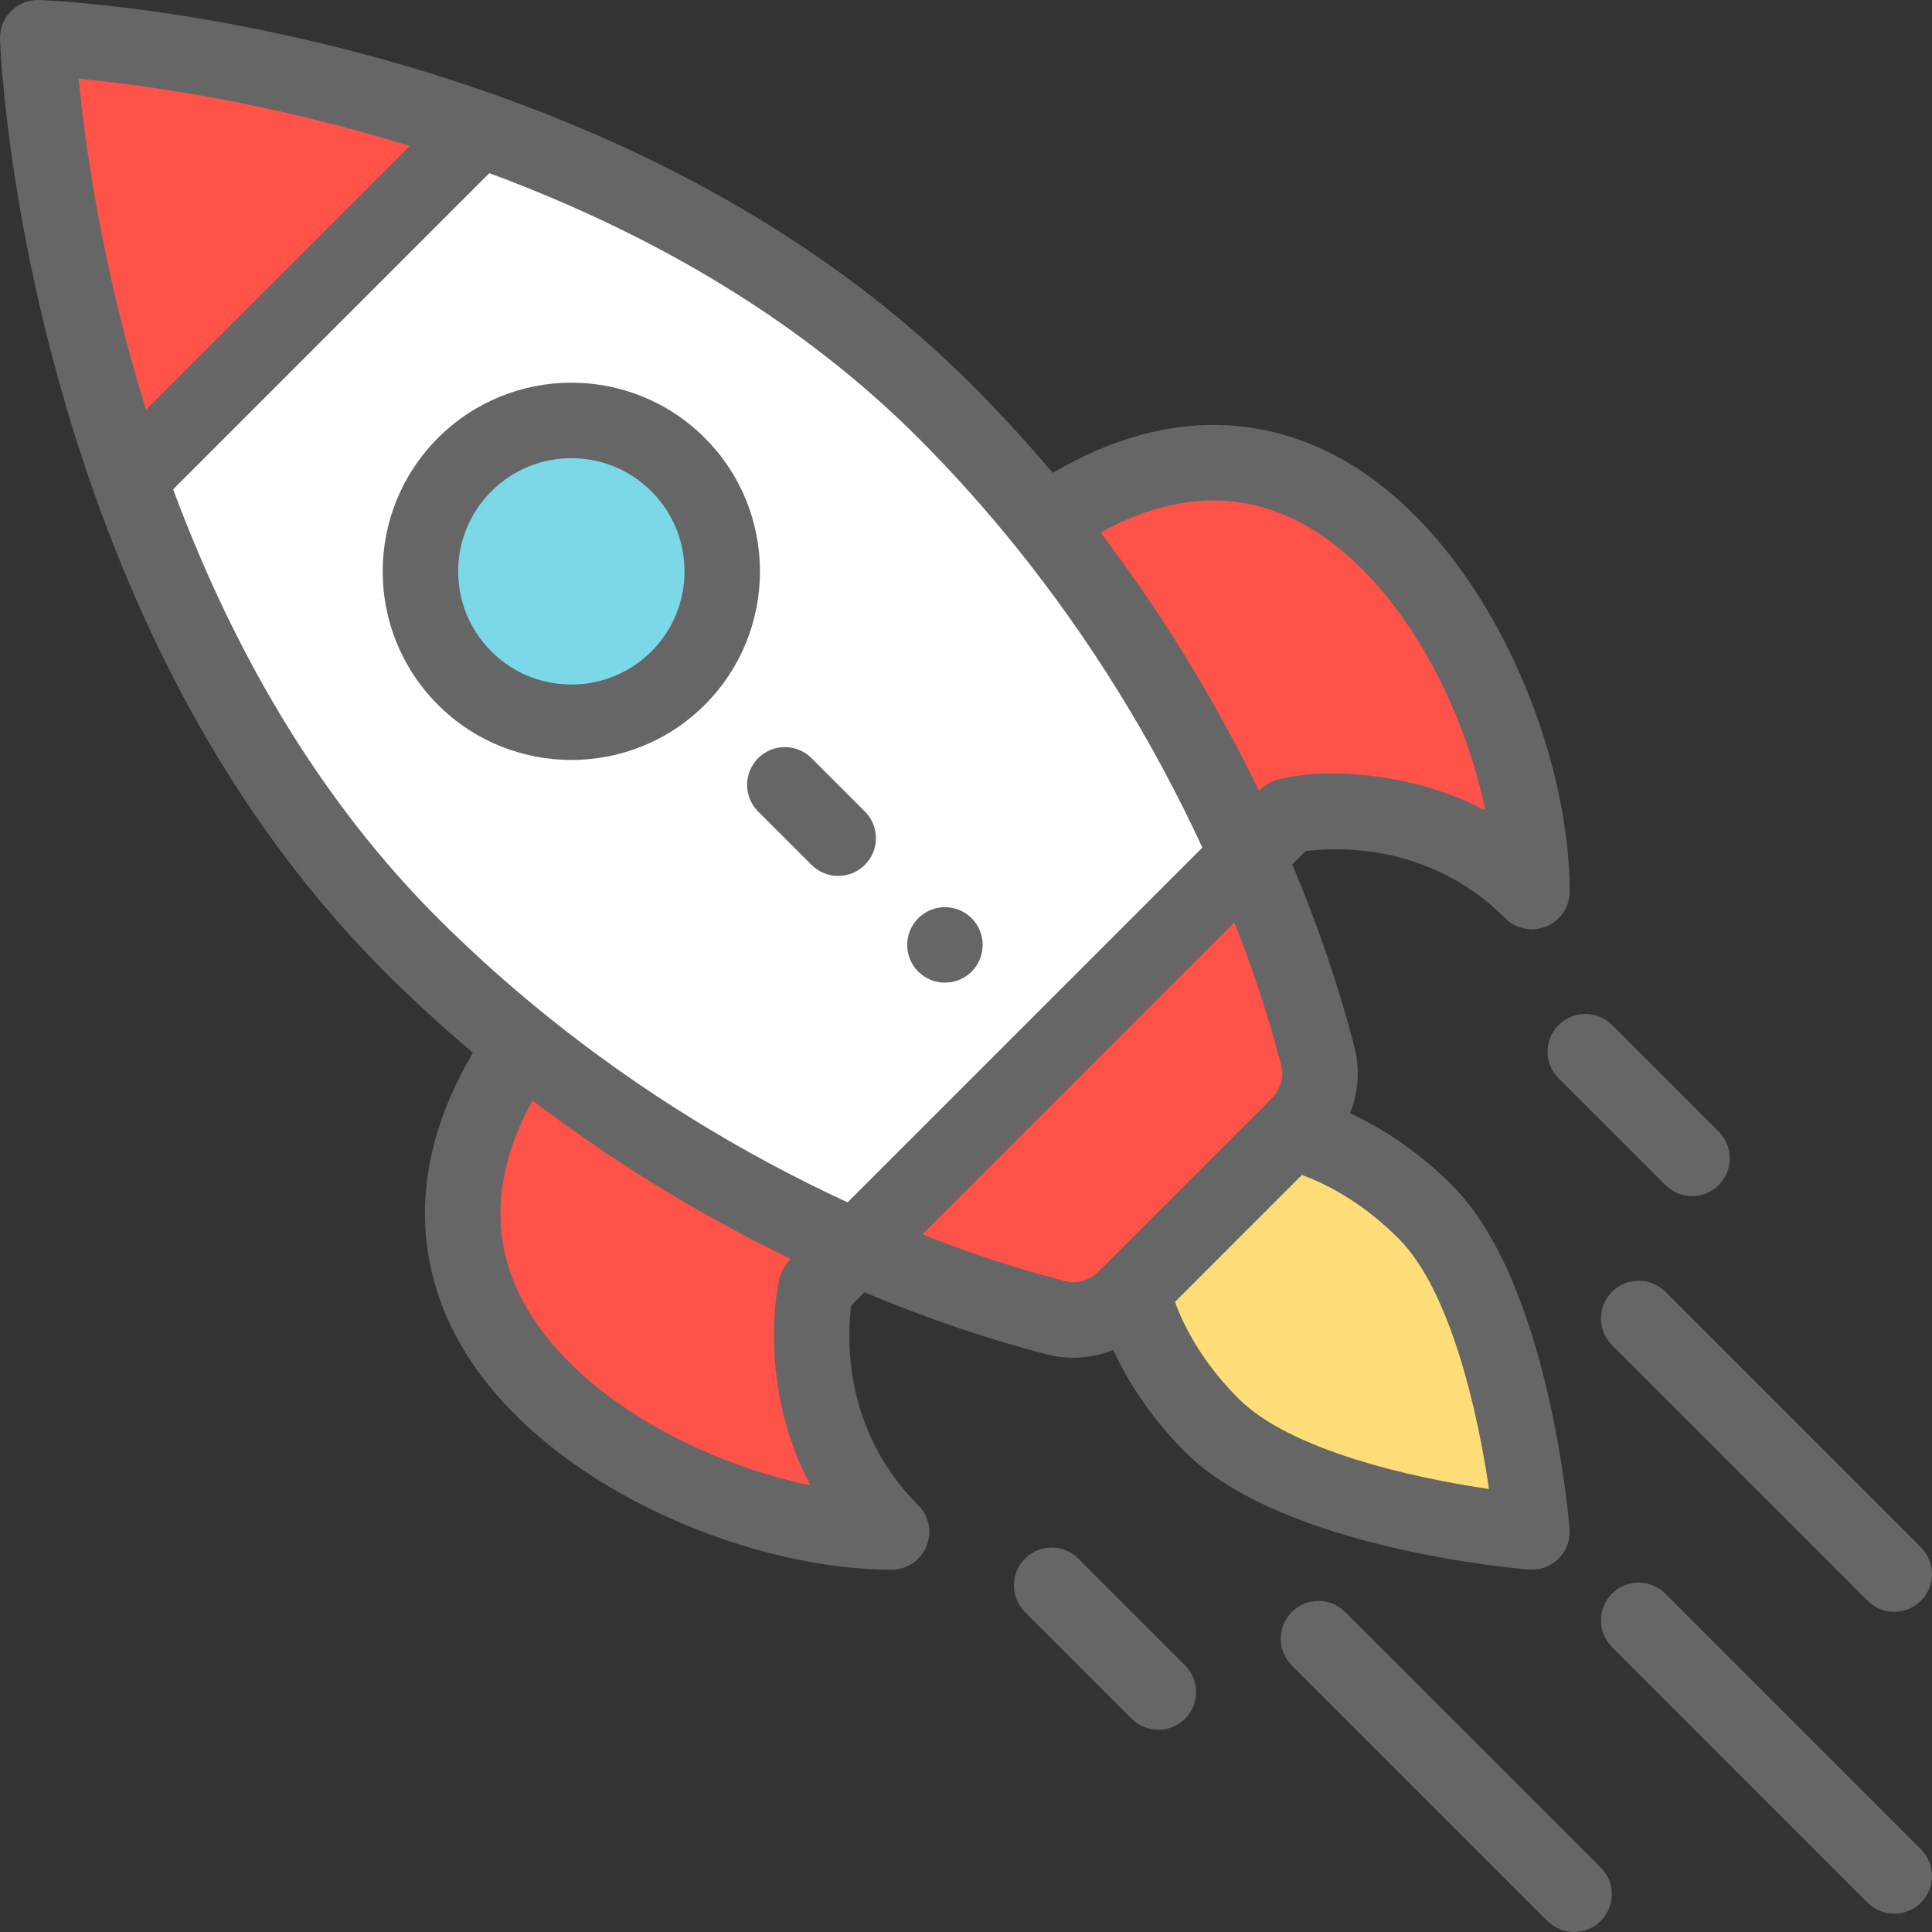 <svg width="100" height="100" viewBox="0 0 100 100" fill="none" xmlns="http://www.w3.org/2000/svg">
<rect x="0" y="0" width="100" height="100" fill="#333333" stroke="none"/>
<path d="M1.953 2.002C1.953 2.002 12.467 2.379 24.828 6.748L6.699 24.877C2.33 12.515 1.953 2.002 1.953 2.002Z" fill="#FF5249"/>
<path d="M6.699 24.877L24.828 6.748C32.871 9.588 41.695 14.121 48.91 21.336C55.559 27.984 60.881 35.983 64.57 44.345L44.297 64.619C38.701 62.15 32.731 58.705 27.076 54.152C25.098 52.558 23.158 50.83 21.287 48.959C14.072 41.744 9.539 32.92 6.699 24.877Z" fill="white"/>
<path d="M24.051 24.099C27.102 21.049 32.049 21.049 35.1 24.099C38.151 27.15 38.151 32.096 35.1 35.148C32.047 38.199 27.102 38.199 24.051 35.148C21 32.097 21 27.15 24.051 24.099Z" fill="#7BD8E8"/>
<path d="M54.434 26.861C69.533 16.795 79.293 35.638 79.293 46.195C73.77 40.672 66.631 42.285 66.631 42.285L64.57 44.346C62.102 38.75 58.656 32.779 54.104 27.125L54.434 26.861Z" fill="#FF5249"/>
<path d="M58.602 66.888L58.285 67.205C57.35 68.138 55.994 68.597 54.713 68.269C51.541 67.455 48.002 66.252 44.297 64.619L64.57 44.345C66.203 48.05 67.406 51.59 68.221 54.761C68.549 56.043 68.09 57.398 67.156 58.334L66.84 58.65L58.602 66.888Z" fill="#FF5249"/>
<path d="M26.813 54.482L27.076 54.152C32.731 58.705 38.701 62.15 44.297 64.619L42.236 66.679C42.236 66.679 40.623 73.818 46.147 79.341C35.59 79.341 16.746 69.582 26.813 54.482Z" fill="#FF5249"/>
<path d="M58.602 66.888L66.84 58.65C69.182 59.242 71.647 60.646 73.77 62.769C78.346 67.345 79.293 79.341 79.293 79.341C79.293 79.341 67.297 78.394 62.721 73.818C60.598 71.695 59.193 69.23 58.602 66.888Z" fill="#FFDD78"/>
<path d="M50.291 47.527C49.528 46.765 48.291 46.765 47.529 47.527C46.766 48.291 46.766 49.527 47.529 50.291C48.291 51.052 49.528 51.052 50.291 50.291C51.053 49.527 51.053 48.291 50.291 47.527Z" fill="#666666"/>
<path d="M36.481 22.669C32.665 18.854 26.486 18.853 22.67 22.669C18.854 26.486 18.854 32.664 22.67 36.481C26.476 40.287 32.672 40.287 36.481 36.48C40.287 32.672 40.288 26.477 36.481 22.669ZM25.432 33.718C23.142 31.429 23.142 27.722 25.432 25.432C27.721 23.142 31.429 23.142 33.718 25.432C36.002 27.715 36.002 31.433 33.719 33.718C31.433 36.002 27.716 36.002 25.432 33.718Z" fill="#666666"/>
<path d="M47.951 80.04C48.051 79.799 48.1 79.545 48.1 79.293C48.1 78.785 47.901 78.285 47.528 77.912C43.605 73.989 43.85 69.151 44.058 67.571L44.742 66.887C47.945 68.233 51.131 69.317 54.228 70.113C55.349 70.4 56.536 70.303 57.621 69.876C58.488 71.757 59.76 73.571 61.34 75.15C66.368 80.178 78.62 81.199 79.139 81.24C79.709 81.285 80.27 81.078 80.674 80.674C81.042 80.306 81.246 79.809 81.246 79.293C81.246 79.242 81.244 79.191 81.24 79.139C81.199 78.62 80.178 66.367 75.151 61.34C73.572 59.761 71.758 58.488 69.878 57.622C70.329 56.473 70.385 55.29 70.113 54.227C69.317 51.131 68.234 47.946 66.887 44.742L67.571 44.058C69.152 43.851 73.99 43.605 77.912 47.528C78.471 48.086 79.311 48.253 80.04 47.951C80.77 47.649 81.246 46.937 81.246 46.147C81.246 38.416 76.642 27.609 69.205 23.628C65.975 21.899 60.865 20.723 54.488 24.476C53.143 22.885 51.737 21.352 50.291 19.907C43.842 13.457 35.494 8.394 25.479 4.858C12.979 0.44 2.465 0.018 2.023 0.002C1.481 -0.018 0.956 0.189 0.572 0.573C0.189 0.956 -0.019 1.48 0.001 2.024C0.017 2.465 0.44 12.98 4.858 25.479C8.394 35.495 13.457 43.843 19.906 50.292C21.351 51.737 22.884 53.143 24.476 54.489C20.722 60.865 21.899 65.975 23.628 69.205C27.608 76.643 38.416 81.247 46.147 81.247C46.937 81.246 47.649 80.77 47.951 80.04ZM72.388 64.102C75.074 66.787 76.49 73.087 77.069 77.069C73.087 76.49 66.787 75.074 64.102 72.388C62.598 70.885 61.458 69.141 60.816 67.388L67.388 60.815C69.141 61.458 70.885 62.598 72.388 64.102ZM66.329 55.197C66.473 55.763 66.261 56.417 65.775 56.904C56.294 66.385 68.465 54.215 56.905 65.774C56.417 66.261 55.763 66.473 55.199 66.329C52.762 65.703 50.263 64.885 47.739 63.89L63.89 47.739C64.885 50.263 65.703 52.762 66.329 55.197ZM67.361 27.072C72.142 29.631 75.667 36.074 76.88 41.945C73.357 40.073 68.872 39.66 66.153 40.344C65.521 40.503 65.204 40.915 65.166 40.938C62.874 36.205 60.124 31.723 56.961 27.562C60.674 25.529 64.167 25.362 67.361 27.072ZM21.208 7.557L7.557 21.208C5.247 13.771 4.382 7.3 4.071 4.07C7.301 4.381 13.771 5.247 21.208 7.557ZM22.668 47.529C16.882 41.743 12.277 34.275 8.962 25.328L25.328 8.962C34.275 12.276 41.743 16.881 47.529 22.668C49.289 24.428 50.989 26.323 52.582 28.301C56.41 33.055 59.653 38.288 62.234 43.871L43.871 62.234C38.288 59.653 33.055 56.41 28.302 52.583C26.323 50.988 24.427 49.288 22.668 47.529ZM27.072 67.361C25.362 64.166 25.53 60.674 27.562 56.961C31.723 60.124 36.205 62.874 40.939 65.166C40.921 65.196 40.479 65.547 40.331 66.2C40.271 66.469 39.159 71.637 41.946 76.88C36.074 75.666 29.631 72.142 27.072 67.361Z" fill="#666666"/>
<path d="M88.961 58.576L83.436 53.052C82.673 52.29 81.436 52.29 80.674 53.053C79.911 53.816 79.911 55.053 80.674 55.815L86.199 61.338C86.962 62.101 88.199 62.101 88.961 61.338C89.724 60.575 89.724 59.338 88.961 58.576Z" fill="#666666"/>
<path d="M61.338 86.199L55.815 80.674C55.052 79.911 53.816 79.91 53.053 80.673C52.29 81.436 52.29 82.672 53.052 83.435L58.576 88.96C59.338 89.723 60.575 89.724 61.338 88.961C62.1 88.199 62.101 86.962 61.338 86.199Z" fill="#666666"/>
<path d="M83.437 69.625L96.666 82.855C97.428 83.618 98.665 83.618 99.428 82.856C100.19 82.093 100.191 80.856 99.428 80.093L86.2 66.863C85.437 66.1 84.2 66.1 83.437 66.863C82.675 67.625 82.675 68.862 83.437 69.625Z" fill="#666666"/>
<path d="M83.437 85.25L96.666 98.48C97.428 99.243 98.665 99.243 99.428 98.481C100.19 97.718 100.191 96.481 99.428 95.718L86.2 82.488C85.437 81.725 84.2 81.725 83.437 82.488C82.675 83.25 82.675 84.487 83.437 85.25Z" fill="#666666"/>
<path d="M82.856 96.665L69.625 83.437C68.862 82.674 67.626 82.674 66.863 83.437C66.1 84.2 66.1 85.437 66.863 86.199L80.093 99.428C80.856 100.19 82.093 100.19 82.856 99.428C83.618 98.665 83.618 97.428 82.856 96.665Z" fill="#666666"/>
<path d="M44.766 42.004L42.004 39.242C41.242 38.479 40.005 38.479 39.242 39.242C38.479 40.005 38.479 41.241 39.242 42.004L42.004 44.766C42.766 45.528 44.003 45.528 44.766 44.766C45.529 44.003 45.529 42.766 44.766 42.004Z" fill="#666666"/>
</svg>
